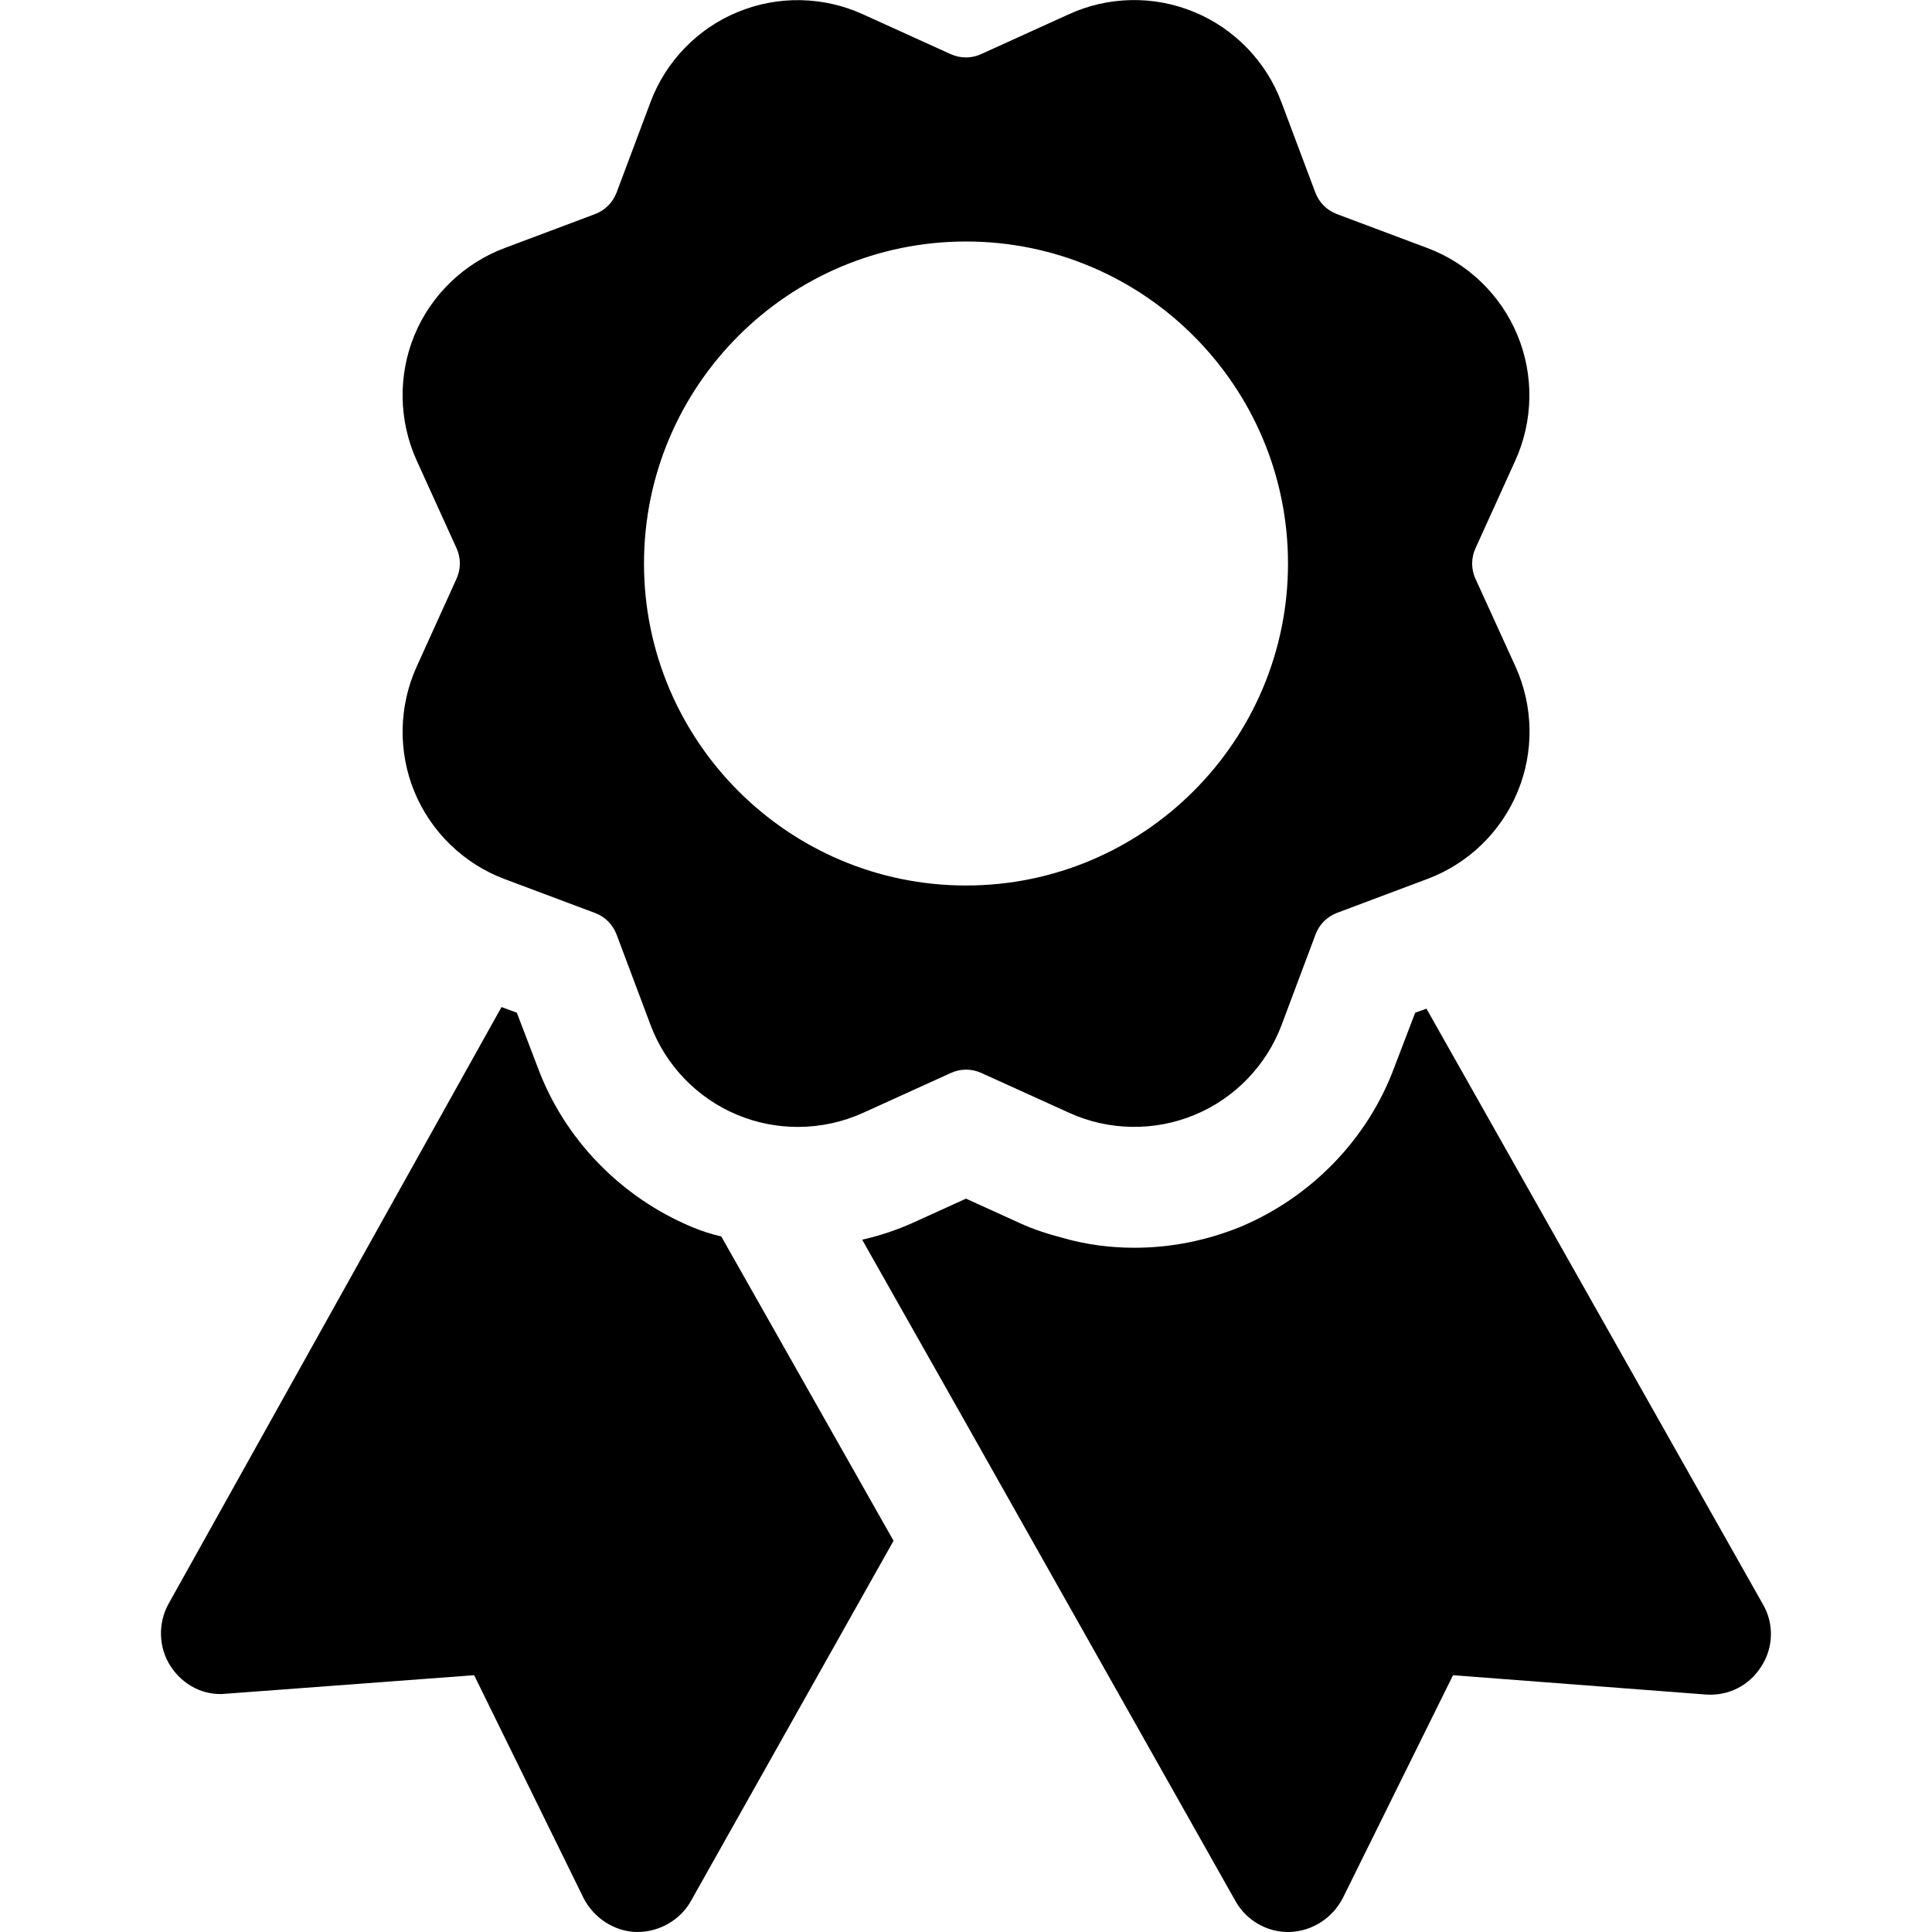 <svg enable-background="new 0 0 24 24" height="512" viewBox="0 0 24 24" width="512" xmlns="http://www.w3.org/2000/svg"><g><path d="m18.328 7.188c-.054-.119-.054-.256 0-.375l.496-1.093c.223-.491.233-1.059.026-1.557-.206-.498-.614-.893-1.119-1.082l-1.125-.422c-.123-.046-.219-.143-.266-.266l-.422-1.124c-.189-.505-.583-.913-1.082-1.119-.498-.208-1.066-.198-1.556.026l-1.094.497c-.119.054-.255.054-.375 0l-1.093-.496c-.491-.224-1.06-.234-1.557-.026-.497.204-.891.613-1.08 1.117l-.422 1.125c-.047.123-.143.219-.266.266l-1.124.422c-.505.189-.914.583-1.12 1.081s-.196 1.066.026 1.556l.497 1.094c.054.119.054.256 0 .375l-.496 1.094c-.223.491-.233 1.059-.027 1.557s.614.893 1.119 1.082l1.125.422c.123.046.219.143.266.266l.422 1.124c.189.505.583.913 1.082 1.119.239.099.493.148.748.148.276 0 .553-.058.809-.174l1.094-.497c.119-.054.255-.054.375 0l1.093.496c.491.224 1.06.232 1.557.026.498-.206.893-.614 1.082-1.119l.422-1.125c.046-.123.143-.219.266-.266l1.124-.422c.505-.189.913-.583 1.119-1.082.207-.498.197-1.065-.026-1.556zm-6.328 3.812c-2.206 0-4-1.794-4-4s1.794-4 4-4 4 1.794 4 4-1.794 4-4 4z"/></g><g><path d="m11.1 19.14-2.52 4.48c-.13.23-.39.38-.66.38 0 0-.01 0-.02 0-.27-.01-.52-.17-.65-.42l-1.36-2.77-3.08.23c-.28.03-.54-.11-.69-.34s-.16-.53-.03-.77l4.14-7.42.19.07.26.68c.33.89 1.03 1.61 1.91 1.98.12.05.24.09.37.12z"/></g><g><path d="m21.88 20.7c-.15.24-.41.37-.69.35l-3.14-.24-1.37 2.77c-.13.25-.38.41-.66.42 0 0-.01 0-.02 0-.27 0-.52-.15-.65-.38l-3.39-6.01-1.25-2.21c.22-.05.43-.12.63-.21l.66-.3.66.3c.17.08.36.14.55.19.28.08.58.12.88.12.46 0 .9-.09 1.32-.26.88-.37 1.58-1.09 1.91-1.98l.26-.68.14-.05 4.18 7.4c.14.24.13.54-.02.77z"/></g></svg>